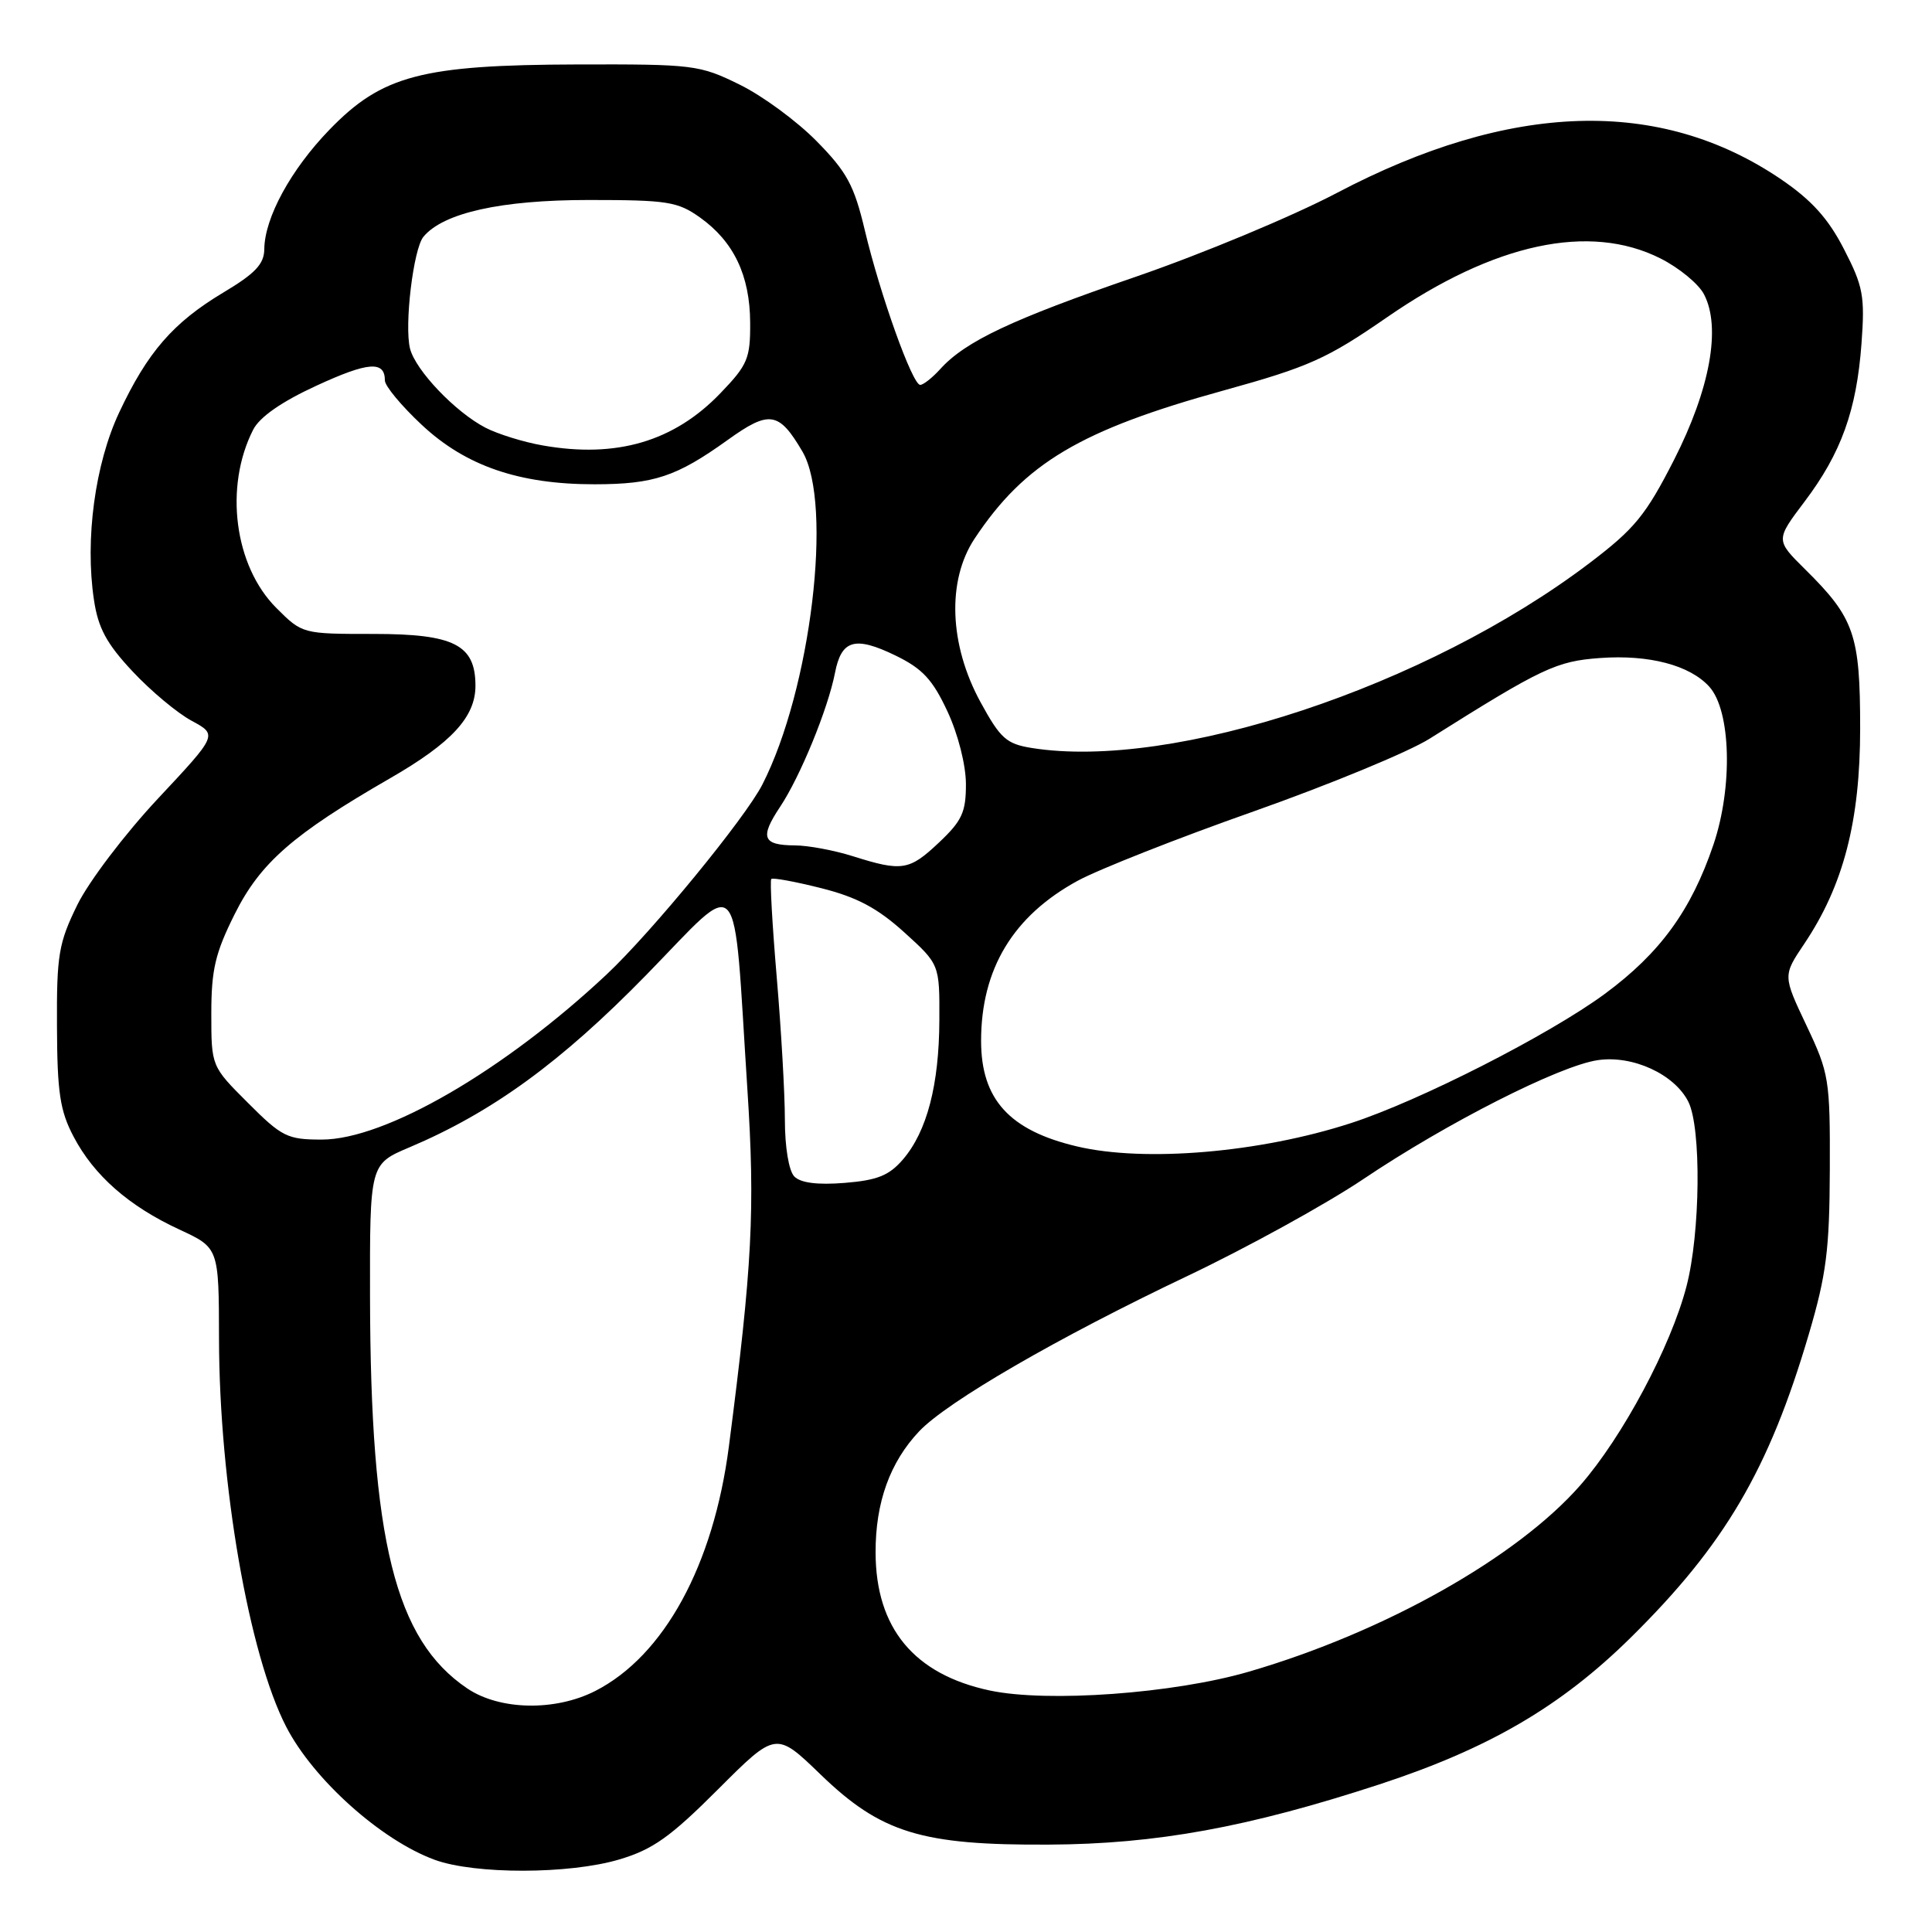 <?xml version="1.0" encoding="UTF-8" standalone="no"?>
<!DOCTYPE svg PUBLIC "-//W3C//DTD SVG 1.1//EN" "http://www.w3.org/Graphics/SVG/1.1/DTD/svg11.dtd" >
<svg xmlns="http://www.w3.org/2000/svg" xmlns:xlink="http://www.w3.org/1999/xlink" version="1.1" viewBox="0 0 256 256">
 <g >
 <path fill="currentColor"
d=" M 82.05 246.39 C 86.50 245.07 88.82 243.42 95.14 237.10 C 102.82 229.42 102.82 229.42 108.73 235.13 C 116.74 242.87 122.09 244.52 139.00 244.42 C 153.22 244.35 165.37 242.13 182.75 236.45 C 197.26 231.70 206.82 226.12 216.07 217.00 C 228.54 204.70 234.39 194.73 239.68 176.78 C 242.00 168.91 242.42 165.61 242.46 155.00 C 242.50 143.02 242.37 142.22 239.37 135.89 C 236.24 129.28 236.24 129.28 239.06 125.08 C 244.27 117.33 246.48 108.80 246.48 96.50 C 246.48 84.10 245.72 81.89 239.19 75.44 C 235.27 71.56 235.27 71.56 239.11 66.47 C 243.97 60.04 246.01 54.37 246.66 45.50 C 247.12 39.22 246.88 37.94 244.33 33.00 C 242.25 28.95 240.05 26.52 236.00 23.76 C 219.95 12.85 200.15 13.46 177.13 25.57 C 171.28 28.65 159.30 33.64 150.50 36.67 C 134.07 42.32 127.92 45.22 124.59 48.90 C 123.55 50.05 122.35 51.00 121.93 51.00 C 120.90 51.00 116.62 39.05 114.59 30.50 C 113.18 24.56 112.22 22.78 108.21 18.71 C 105.62 16.07 101.03 12.69 98.00 11.21 C 92.70 8.60 91.91 8.50 76.50 8.54 C 55.89 8.60 50.63 9.98 43.66 17.18 C 38.54 22.47 35.06 28.85 35.02 33.02 C 35.00 34.99 33.82 36.24 29.58 38.77 C 22.94 42.75 19.55 46.65 15.79 54.66 C 12.59 61.47 11.24 71.48 12.45 79.49 C 13.00 83.21 14.12 85.29 17.56 88.96 C 19.98 91.55 23.51 94.50 25.40 95.51 C 28.84 97.37 28.84 97.37 20.92 105.83 C 16.56 110.49 11.77 116.80 10.25 119.89 C 7.77 124.96 7.50 126.52 7.55 136.00 C 7.58 144.74 7.95 147.19 9.74 150.59 C 12.44 155.75 17.07 159.82 23.77 162.92 C 29.00 165.34 29.00 165.34 29.02 177.42 C 29.05 196.55 32.98 219.24 37.93 228.82 C 41.54 235.81 50.50 243.83 57.59 246.43 C 62.91 248.38 75.43 248.36 82.05 246.39 Z  M 61.92 223.73 C 52.35 217.28 49.09 204.14 49.03 171.87 C 49.00 154.25 49.00 154.25 54.25 152.03 C 65.23 147.38 74.33 140.76 85.66 129.16 C 98.48 116.03 97.10 114.47 99.03 144.30 C 100.07 160.27 99.69 167.68 96.58 191.67 C 94.54 207.41 87.99 219.41 78.88 224.06 C 73.56 226.77 66.23 226.63 61.92 223.73 Z  M 131.15 224.00 C 121.12 221.86 116.04 215.74 116.02 205.72 C 116.00 199.09 117.92 193.75 121.80 189.65 C 125.53 185.72 140.16 177.24 157.31 169.09 C 165.24 165.32 175.75 159.53 180.66 156.23 C 191.70 148.80 206.61 141.23 211.69 140.48 C 216.33 139.78 221.89 142.34 223.72 146.00 C 225.45 149.46 225.31 163.38 223.47 170.44 C 221.40 178.42 215.00 190.40 209.41 196.79 C 201.01 206.38 183.44 216.27 165.50 221.50 C 155.54 224.41 138.80 225.62 131.15 224.00 Z  M 105.25 155.89 C 104.52 155.14 104.00 152.00 104.00 148.35 C 104.00 144.92 103.51 136.42 102.92 129.47 C 102.33 122.52 102.00 116.67 102.20 116.47 C 102.39 116.27 105.38 116.82 108.83 117.69 C 113.55 118.88 116.27 120.33 119.80 123.52 C 124.50 127.78 124.50 127.78 124.47 135.14 C 124.44 143.77 122.83 149.92 119.64 153.64 C 117.80 155.77 116.25 156.39 111.92 156.74 C 108.32 157.03 106.08 156.74 105.25 155.89 Z  M 142.72 151.91 C 133.75 149.80 130.00 145.67 130.00 137.92 C 130.00 128.39 134.25 121.36 142.81 116.70 C 145.57 115.20 156.05 111.06 166.10 107.52 C 176.14 103.97 186.64 99.64 189.43 97.88 C 204.35 88.49 206.21 87.61 212.03 87.19 C 218.51 86.72 223.91 88.14 226.49 90.99 C 229.36 94.16 229.63 104.27 227.04 111.92 C 224.09 120.63 219.97 126.29 212.65 131.69 C 205.31 137.10 188.06 145.89 179.00 148.82 C 166.97 152.73 151.71 154.03 142.72 151.91 Z  M 32.86 146.14 C 28.00 141.29 28.00 141.29 28.00 134.30 C 28.00 128.49 28.52 126.28 31.10 121.12 C 34.49 114.33 38.84 110.53 51.68 103.13 C 59.84 98.43 63.00 95.00 63.00 90.87 C 63.00 85.44 60.18 84.00 49.53 84.00 C 40.07 84.00 40.06 84.00 36.61 80.55 C 31.04 74.98 29.69 64.50 33.55 56.93 C 34.41 55.25 37.33 53.22 41.92 51.11 C 48.79 47.94 51.00 47.77 51.00 50.42 C 51.00 51.14 53.20 53.79 55.89 56.30 C 61.71 61.75 68.80 64.18 78.81 64.17 C 86.65 64.16 89.64 63.16 96.39 58.32 C 101.95 54.32 103.21 54.52 106.33 59.84 C 110.40 66.79 107.45 91.37 101.02 103.95 C 98.76 108.39 86.33 123.54 80.37 129.13 C 66.77 141.88 51.04 151.00 42.64 151.00 C 38.08 151.00 37.35 150.64 32.86 146.14 Z  M 113.00 113.45 C 110.53 112.67 107.06 112.02 105.31 112.02 C 101.04 111.99 100.66 110.98 103.36 106.92 C 106.03 102.92 109.71 93.93 110.64 89.16 C 111.49 84.77 113.28 84.25 118.66 86.86 C 122.24 88.60 123.58 90.05 125.54 94.26 C 126.95 97.28 127.98 101.35 127.99 103.88 C 128.00 107.62 127.47 108.76 124.43 111.63 C 120.48 115.36 119.53 115.51 113.00 113.45 Z  M 136.70 99.11 C 133.35 98.57 132.55 97.85 129.92 93.03 C 125.77 85.42 125.46 76.92 129.14 71.37 C 135.78 61.36 143.16 56.98 162.17 51.73 C 173.44 48.61 175.83 47.54 183.76 42.06 C 197.97 32.23 210.62 29.50 220.03 34.25 C 222.49 35.49 225.08 37.62 225.79 39.00 C 228.08 43.39 226.60 51.54 221.81 60.95 C 218.07 68.28 216.59 70.08 210.62 74.61 C 189.06 90.97 155.44 102.11 136.70 99.11 Z  M 71.90 59.02 C 69.37 58.58 65.97 57.52 64.34 56.68 C 60.34 54.61 55.06 49.07 54.33 46.19 C 53.56 43.11 54.77 32.98 56.11 31.37 C 58.74 28.20 66.39 26.50 78.00 26.50 C 88.44 26.50 89.80 26.71 92.77 28.83 C 97.23 32.02 99.37 36.50 99.40 42.74 C 99.43 47.50 99.07 48.35 95.46 52.10 C 89.31 58.51 81.67 60.75 71.90 59.02 Z "/>
</g>
</svg>
